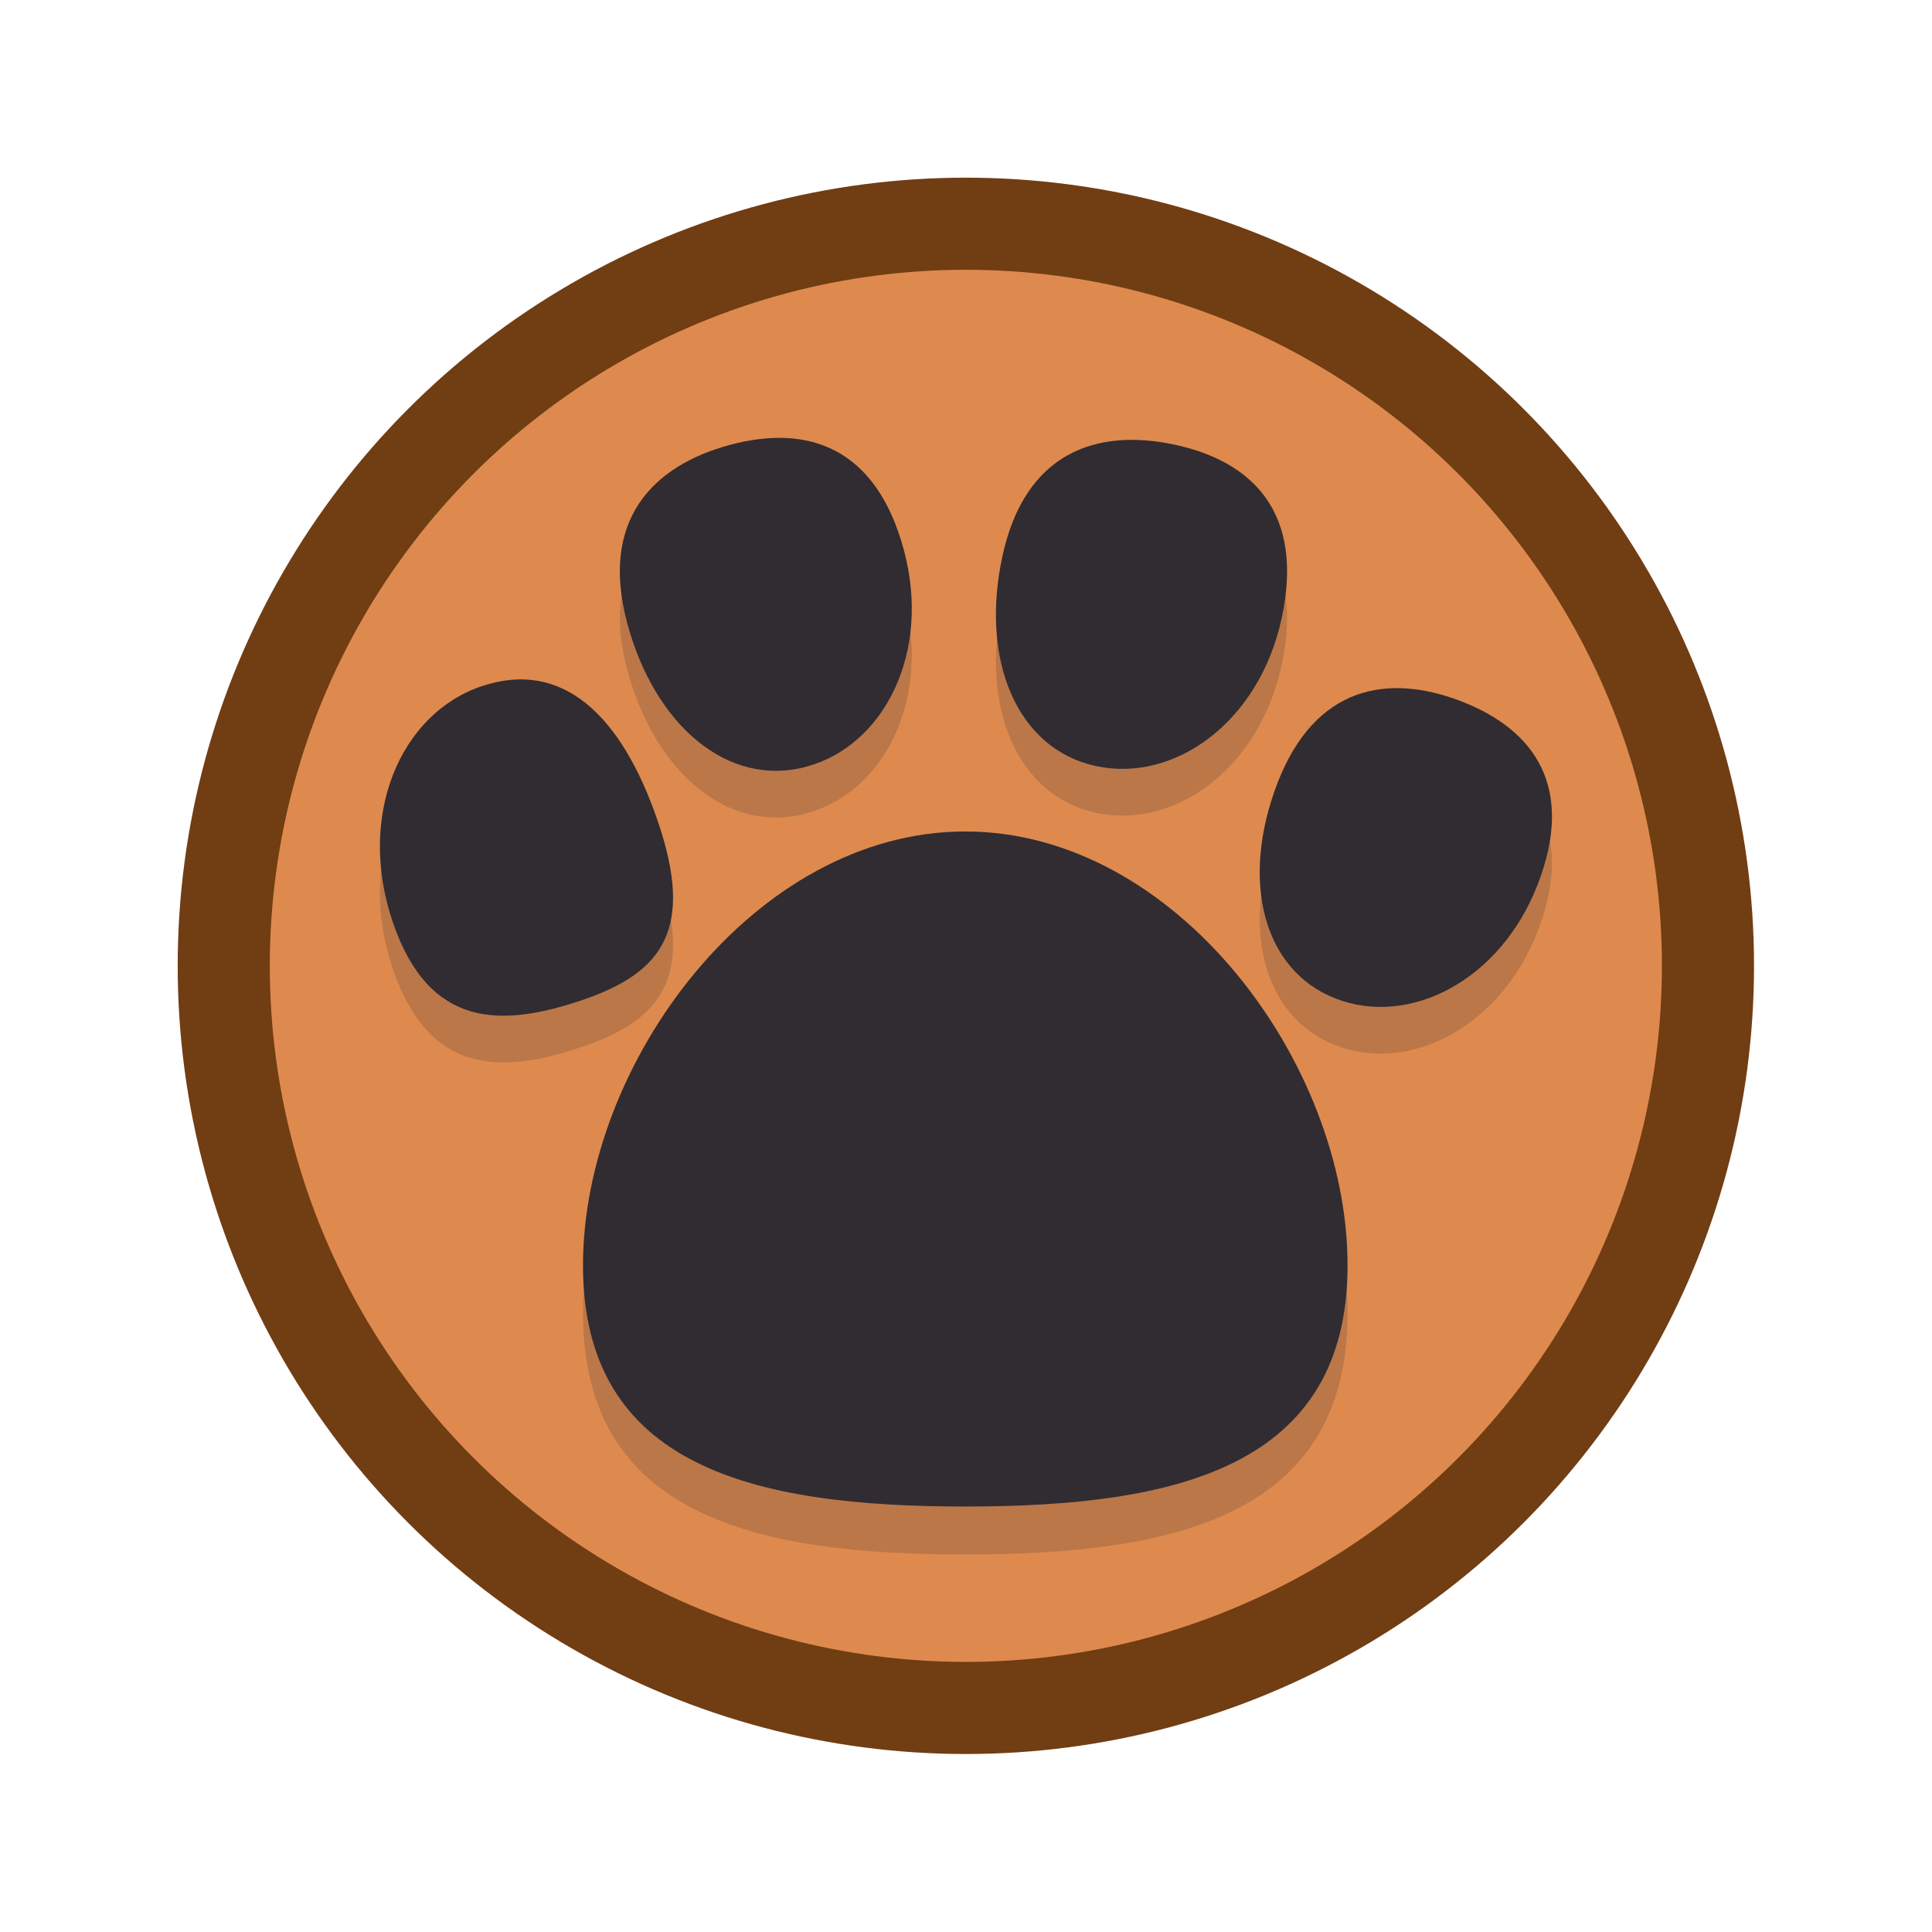 <?xml version="1.0" encoding="UTF-8" standalone="no"?>
<!DOCTYPE svg PUBLIC "-//W3C//DTD SVG 1.1//EN" "http://www.w3.org/Graphics/SVG/1.1/DTD/svg11.dtd">
<svg width="100%" height="100%" viewBox="0 0 42 42" version="1.1" xmlns="http://www.w3.org/2000/svg" xmlns:xlink="http://www.w3.org/1999/xlink" xml:space="preserve" xmlns:serif="http://www.serif.com/" style="fill-rule:evenodd;clip-rule:evenodd;">
    <g transform="matrix(1,0,0,1,3,3)">
        <g id="FIELD" transform="matrix(0.949,0,0,0.949,1.769,1.911)">
            <g>
                <circle id="svg_4" cx="17.1" cy="16.95" r="17" style="fill:rgb(222,138,78);stroke:rgb(113,61,19);stroke-width:2.11px;"/>
                <g transform="matrix(0.96,0,0,0.96,0.628,0.73)">
                    <g opacity="0.2">
                        <g transform="matrix(1.171,0,0,1.081,-3.814,-1.357)">
                            <path d="M17.898,14.978C22.197,14.978 25.688,20.098 25.688,24.555C25.688,29.012 22.197,29.879 17.898,29.879C13.599,29.879 10.108,29.012 10.108,24.555C10.108,20.098 13.599,14.978 17.898,14.978Z" style="fill:rgb(48,44,50);"/>
                        </g>
                        <g transform="matrix(0.449,-0.153,0.195,0.571,-5.841,4.5)">
                            <path d="M18.147,16.847C22.446,16.847 24.365,19.692 24.365,24.149C24.365,28.606 22.197,29.879 17.898,29.879C13.599,29.879 10.108,29.012 10.108,24.555C10.108,20.098 13.847,16.847 18.147,16.847Z" style="fill:rgb(48,44,50);"/>
                        </g>
                        <g transform="matrix(-0.432,0.116,-0.148,-0.55,23.68,20.422)">
                            <path d="M18.147,16.847C22.446,16.847 25.372,20.138 25.372,24.595C25.372,29.052 21.902,30.699 17.603,30.699C13.303,30.699 10.108,29.012 10.108,24.555C10.108,20.098 13.847,16.847 18.147,16.847Z" style="fill:rgb(48,44,50);"/>
                        </g>
                        <g transform="matrix(-0.407,-0.158,0.201,-0.518,29.982,30.386)">
                            <path d="M18.147,16.847C22.446,16.847 25.372,20.138 25.372,24.595C25.372,29.052 21.902,30.699 17.603,30.699C13.303,30.699 10.108,29.012 10.108,24.555C10.108,20.098 13.847,16.847 18.147,16.847Z" style="fill:rgb(48,44,50);"/>
                        </g>
                        <g transform="matrix(-0.437,-0.095,0.12,-0.557,26.166,24.351)">
                            <path d="M18.147,16.847C22.446,16.847 25.372,20.138 25.372,24.595C25.372,29.052 21.902,30.699 17.603,30.699C13.303,30.699 10.108,29.012 10.108,24.555C10.108,20.098 13.847,16.847 18.147,16.847Z" style="fill:rgb(48,44,50);"/>
                        </g>
                    </g>
                </g>
                <g transform="matrix(0.96,0,0,0.96,0.628,-0.341)">
                    <g transform="matrix(1.171,0,0,1.081,-3.814,-1.386)">
                        <path d="M17.898,14.978C22.197,14.978 25.688,20.098 25.688,24.555C25.688,29.012 22.197,29.879 17.898,29.879C13.599,29.879 10.108,29.012 10.108,24.555C10.108,20.098 13.599,14.978 17.898,14.978Z" style="fill:rgb(48,44,50);"/>
                    </g>
                    <g transform="matrix(0.449,-0.153,0.195,0.571,-5.841,4.5)">
                        <path d="M18.147,16.847C22.446,16.847 24.365,19.692 24.365,24.149C24.365,28.606 22.197,29.879 17.898,29.879C13.599,29.879 10.108,29.012 10.108,24.555C10.108,20.098 13.847,16.847 18.147,16.847Z" style="fill:rgb(48,44,50);"/>
                    </g>
                    <g transform="matrix(-0.432,0.116,-0.148,-0.55,23.68,20.422)">
                        <path d="M18.147,16.847C22.446,16.847 25.372,20.138 25.372,24.595C25.372,29.052 21.902,30.699 17.603,30.699C13.303,30.699 10.108,29.012 10.108,24.555C10.108,20.098 13.847,16.847 18.147,16.847Z" style="fill:rgb(48,44,50);"/>
                    </g>
                    <g transform="matrix(-0.407,-0.158,0.201,-0.518,29.982,30.386)">
                        <path d="M18.147,16.847C22.446,16.847 25.372,20.138 25.372,24.595C25.372,29.052 21.902,30.699 17.603,30.699C13.303,30.699 10.108,29.012 10.108,24.555C10.108,20.098 13.847,16.847 18.147,16.847Z" style="fill:rgb(48,44,50);"/>
                    </g>
                    <g transform="matrix(-0.437,-0.095,0.12,-0.557,26.166,24.351)">
                        <path d="M18.147,16.847C22.446,16.847 25.372,20.138 25.372,24.595C25.372,29.052 21.902,30.699 17.603,30.699C13.303,30.699 10.108,29.012 10.108,24.555C10.108,20.098 13.847,16.847 18.147,16.847Z" style="fill:rgb(48,44,50);"/>
                    </g>
                </g>
            </g>
        </g>
    </g>
</svg>
